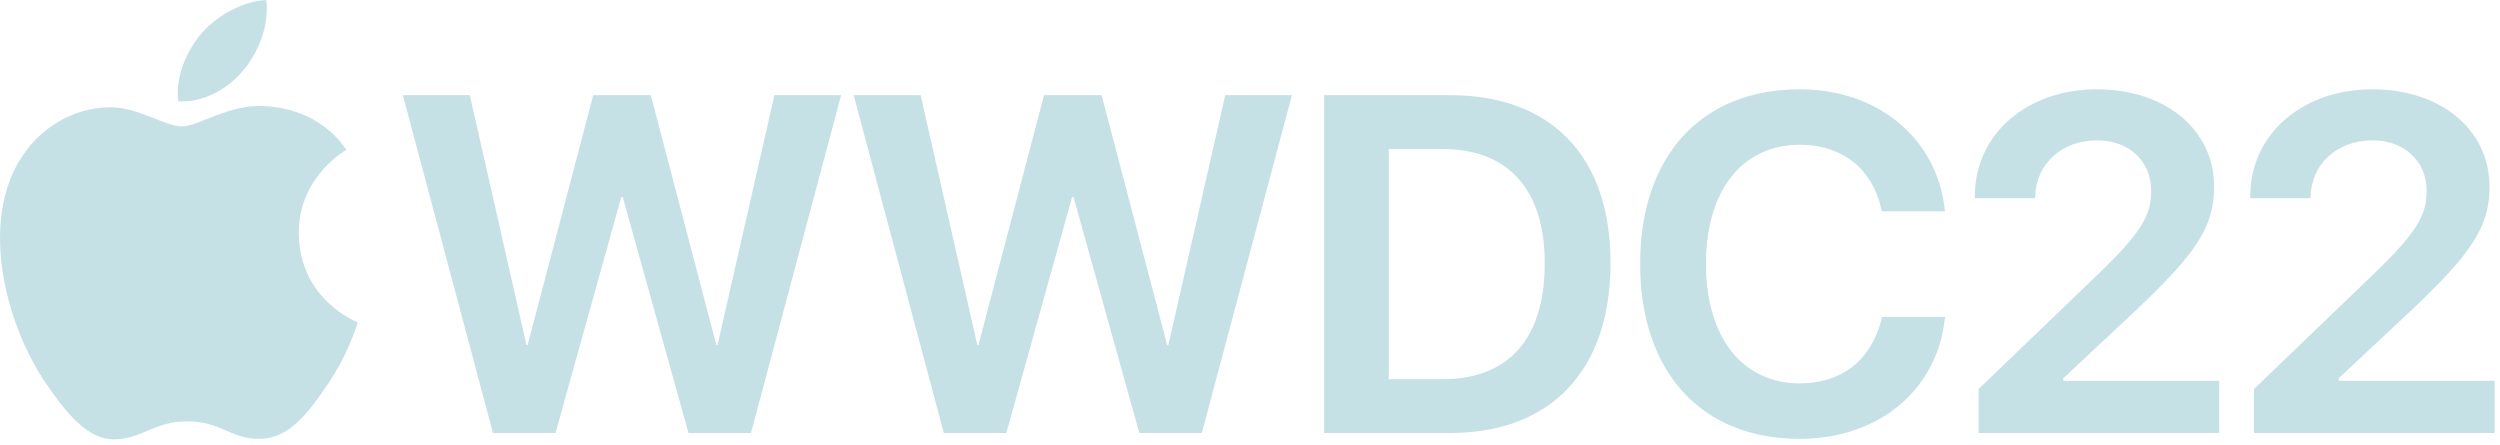 <?xml version="1.0" encoding="utf-8"?>
<!-- Generator: Adobe Illustrator 25.4.1, SVG Export Plug-In . SVG Version: 6.00 Build 0)  -->
<svg version="1.1" id="Artwork" xmlns="http://www.w3.org/2000/svg" xmlns:xlink="http://www.w3.org/1999/xlink" x="0px" y="0px"
	 width="469.234px" height="83.47px" viewBox="0 0 469.234 83.47" style="enable-background:new 0 0 469.234 83.47;"
	 xml:space="preserve">
<style type="text/css">
	.st0{fill:#C6E1E6;}	
</style>
<g>
	<g>
		<path class="st0" d="M75.611,17.86H88.18l10.635,46.89h0.22l12.305-46.89h10.811l12.305,46.89h0.22l10.679-46.89h12.524
			l-16.919,63.413h-11.733l-12.349-44.296h-0.264l-12.349,44.296H92.53L75.611,17.86z"/>
		<path class="st0" d="M160.229,17.86h12.568l10.635,46.89h0.22l12.305-46.89h10.811l12.305,46.89h0.22l10.679-46.89h12.523
			l-16.918,63.413h-11.734l-12.349-44.296h-0.264l-12.349,44.296h-11.733L160.229,17.86z"/>
		<path class="st0" d="M248.538,17.86h23.599c18.94,0,30.146,11.382,30.146,31.421v0.088c0,20.127-11.162,31.904-30.146,31.904
			h-23.599V17.86z M270.774,71.165c12.393,0,19.16-7.602,19.16-21.752v-0.088c0-13.799-6.943-21.357-19.16-21.357h-10.107v43.198
			H270.774z"/>
		<path class="st0" d="M307.843,49.545v-0.044c0-20.347,11.602-32.739,29.927-32.739c14.897,0,25.752,9.36,27.246,22.456
			l0.044,0.439h-11.865l-0.176-0.791c-1.714-7.119-7.119-11.689-15.249-11.689c-10.723,0-17.578,8.569-17.578,22.324v0.044
			c0,13.799,6.899,22.412,17.578,22.412c7.91,0,13.447-4.35,15.381-12.041l0.088-0.439h11.865l-0.088,0.439
			c-1.45,13.227-12.349,22.456-27.246,22.456C319.4,82.371,307.843,69.891,307.843,49.545z"/>
		<path class="st0" d="M371.367,73.011l22.368-21.489c8.262-7.954,10.02-11.118,10.02-15.688v-0.088
			c0-5.493-4.175-9.404-10.107-9.404c-6.768,0-11.514,4.526-11.646,10.503l-0.044,0.352h-11.294v-0.352
			c0-11.733,9.844-20.083,22.896-20.083c13.008,0,22.017,7.69,22.017,18.281v0.088c0,7.559-3.56,12.568-14.634,23.071
			l-13.667,12.788v0.483h29.268v9.8h-45.176V73.011z"/>
		<path class="st0" d="M423.059,73.011l22.368-21.489c8.262-7.954,10.02-11.118,10.02-15.688v-0.088
			c0-5.493-4.175-9.404-10.107-9.404c-6.768,0-11.514,4.526-11.646,10.503l-0.044,0.352h-11.294v-0.352
			c0-11.733,9.844-20.083,22.895-20.083c13.008,0,22.017,7.69,22.017,18.281v0.088c0,7.559-3.56,12.568-14.634,23.071
			l-13.667,12.788v0.483h29.268v9.8h-45.176V73.011z"/>
	</g>
	<g>
		<path class="st0" d="M49.89,19.925c-6.79-0.502-12.55,3.792-15.764,3.792c-3.26,0-8.287-3.684-13.618-3.583
			C13.51,20.237,7.059,24.207,3.45,30.474c-7.27,12.618-1.856,31.316,5.225,41.555c3.464,5.003,7.595,10.641,13.021,10.436
			c5.223-0.206,7.199-3.378,13.512-3.378c6.309,0,8.089,3.378,13.612,3.277c5.622-0.104,9.183-5.107,12.622-10.138
			c3.979-5.807,5.614-11.43,5.711-11.727c-0.124-0.047-10.958-4.204-11.067-16.686c-0.098-10.436,8.518-15.452,8.91-15.693
			C60.105,20.917,52.551,20.122,49.89,19.925z"/>
		<path class="st0" d="M45.701,13.166C48.584,9.681,50.525,4.827,49.99,0c-4.15,0.165-9.17,2.764-12.146,6.247
			c-2.666,3.085-5.007,8.027-4.371,12.755C38.099,19.36,42.82,16.653,45.701,13.166z"/>
	</g>
</g>
</svg>
